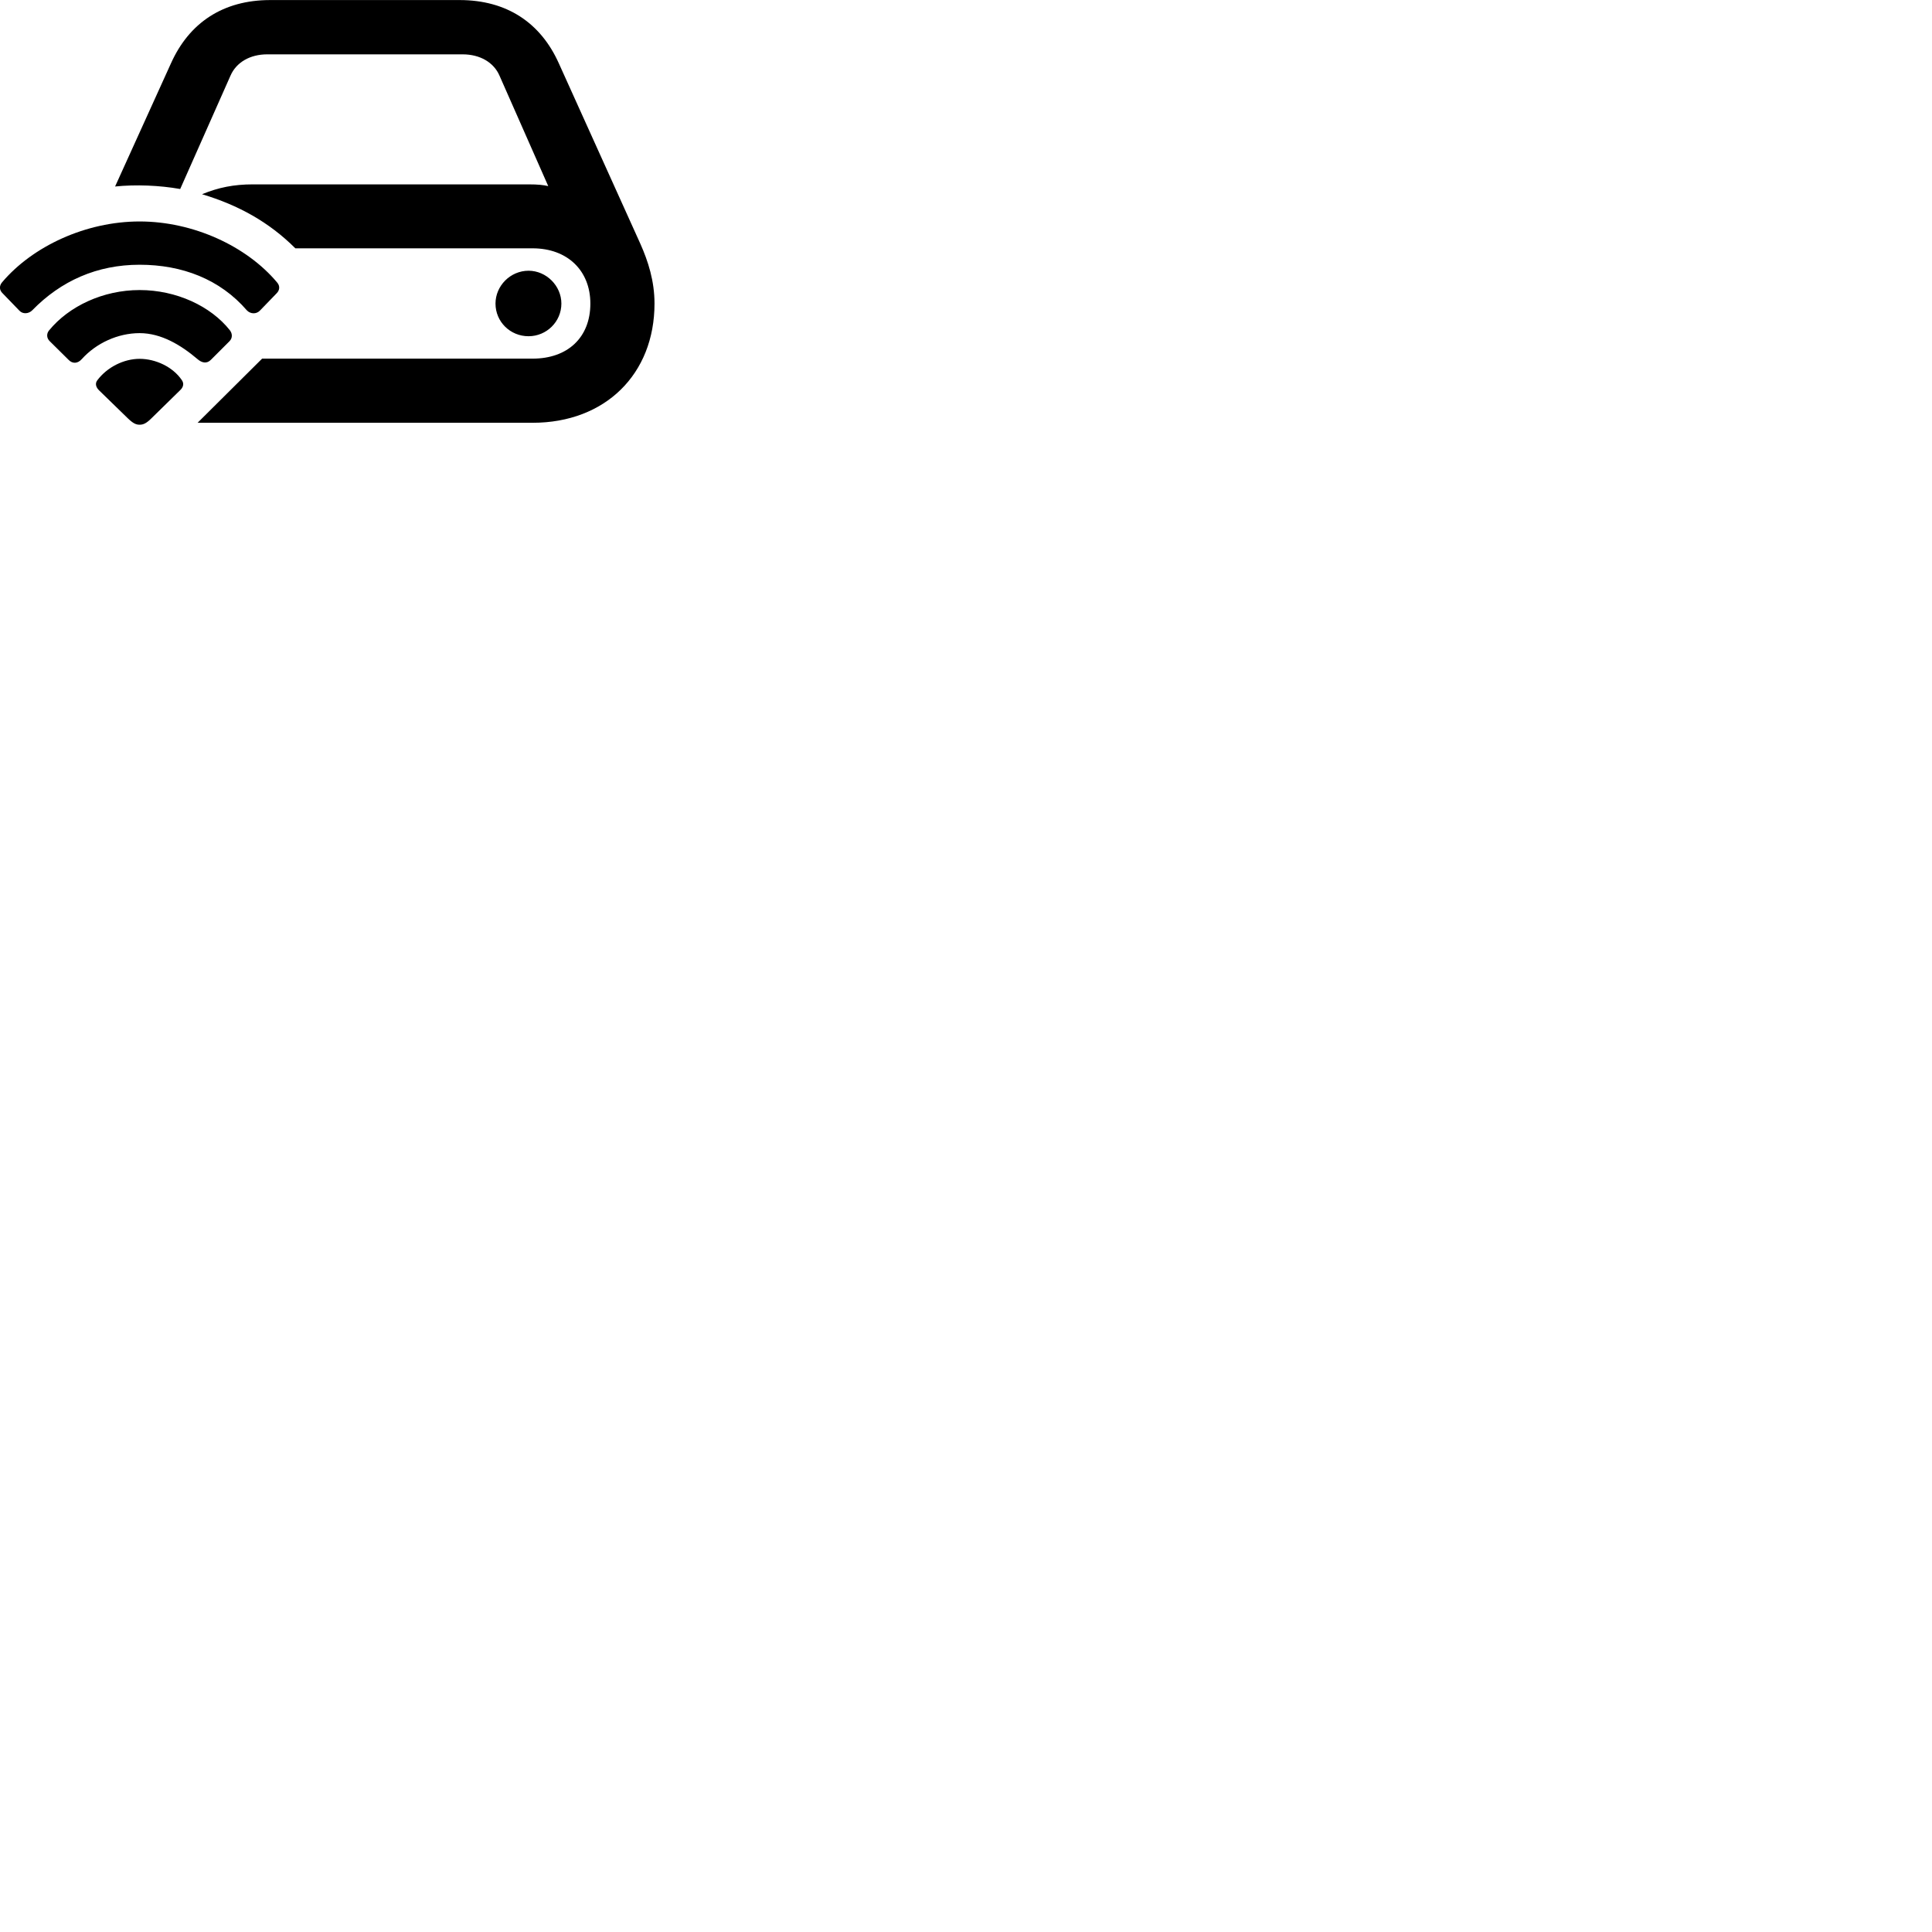 
        <svg xmlns="http://www.w3.org/2000/svg" viewBox="0 0 100 100">
            <path d="M10.227 21.883H27.567C31.327 21.883 33.877 19.363 33.877 15.713C33.877 14.543 33.547 13.523 33.147 12.623L28.927 3.283C27.987 1.183 26.237 0.003 23.787 0.003H13.987C11.537 0.003 9.787 1.183 8.847 3.283L5.957 9.653C7.027 9.543 8.257 9.593 9.327 9.783L11.927 3.923C12.227 3.223 12.947 2.813 13.827 2.813H23.947C24.837 2.813 25.557 3.223 25.857 3.923L28.377 9.633C28.117 9.573 27.847 9.543 27.357 9.543H13.087C12.107 9.543 11.307 9.703 10.457 10.053C12.327 10.613 13.927 11.493 15.287 12.853H27.567C29.377 12.853 30.557 14.013 30.557 15.713C30.557 17.473 29.377 18.563 27.567 18.563H13.567ZM1.007 16.083C1.187 16.273 1.487 16.243 1.667 16.063C3.157 14.533 5.027 13.703 7.227 13.703C9.427 13.703 11.387 14.453 12.777 16.063C12.957 16.253 13.257 16.273 13.447 16.083L14.317 15.183C14.477 15.023 14.507 14.803 14.337 14.613C12.767 12.743 10.007 11.463 7.227 11.463C4.447 11.463 1.687 12.743 0.107 14.613C-0.053 14.803 -0.033 15.023 0.137 15.183ZM25.647 15.713C25.647 16.653 26.407 17.403 27.357 17.403C28.287 17.403 29.057 16.653 29.057 15.713C29.057 14.793 28.277 14.013 27.357 14.013C26.417 14.013 25.647 14.793 25.647 15.713ZM3.547 18.623C3.747 18.833 4.017 18.833 4.237 18.583C4.977 17.763 6.097 17.243 7.227 17.243C8.347 17.243 9.367 17.863 10.217 18.583C10.457 18.793 10.707 18.833 10.917 18.623L11.877 17.663C12.037 17.503 12.037 17.273 11.897 17.093C10.907 15.843 9.127 15.013 7.227 15.013C5.327 15.013 3.567 15.853 2.547 17.093C2.397 17.263 2.407 17.503 2.577 17.663ZM7.227 21.983C7.417 21.983 7.577 21.913 7.847 21.643L9.307 20.213C9.487 20.053 9.537 19.863 9.417 19.683C8.947 18.983 8.047 18.573 7.227 18.573C6.407 18.573 5.547 19.003 5.037 19.683C4.907 19.853 4.967 20.053 5.137 20.213L6.607 21.643C6.887 21.913 7.037 21.983 7.227 21.983Z" />
        </svg>
    